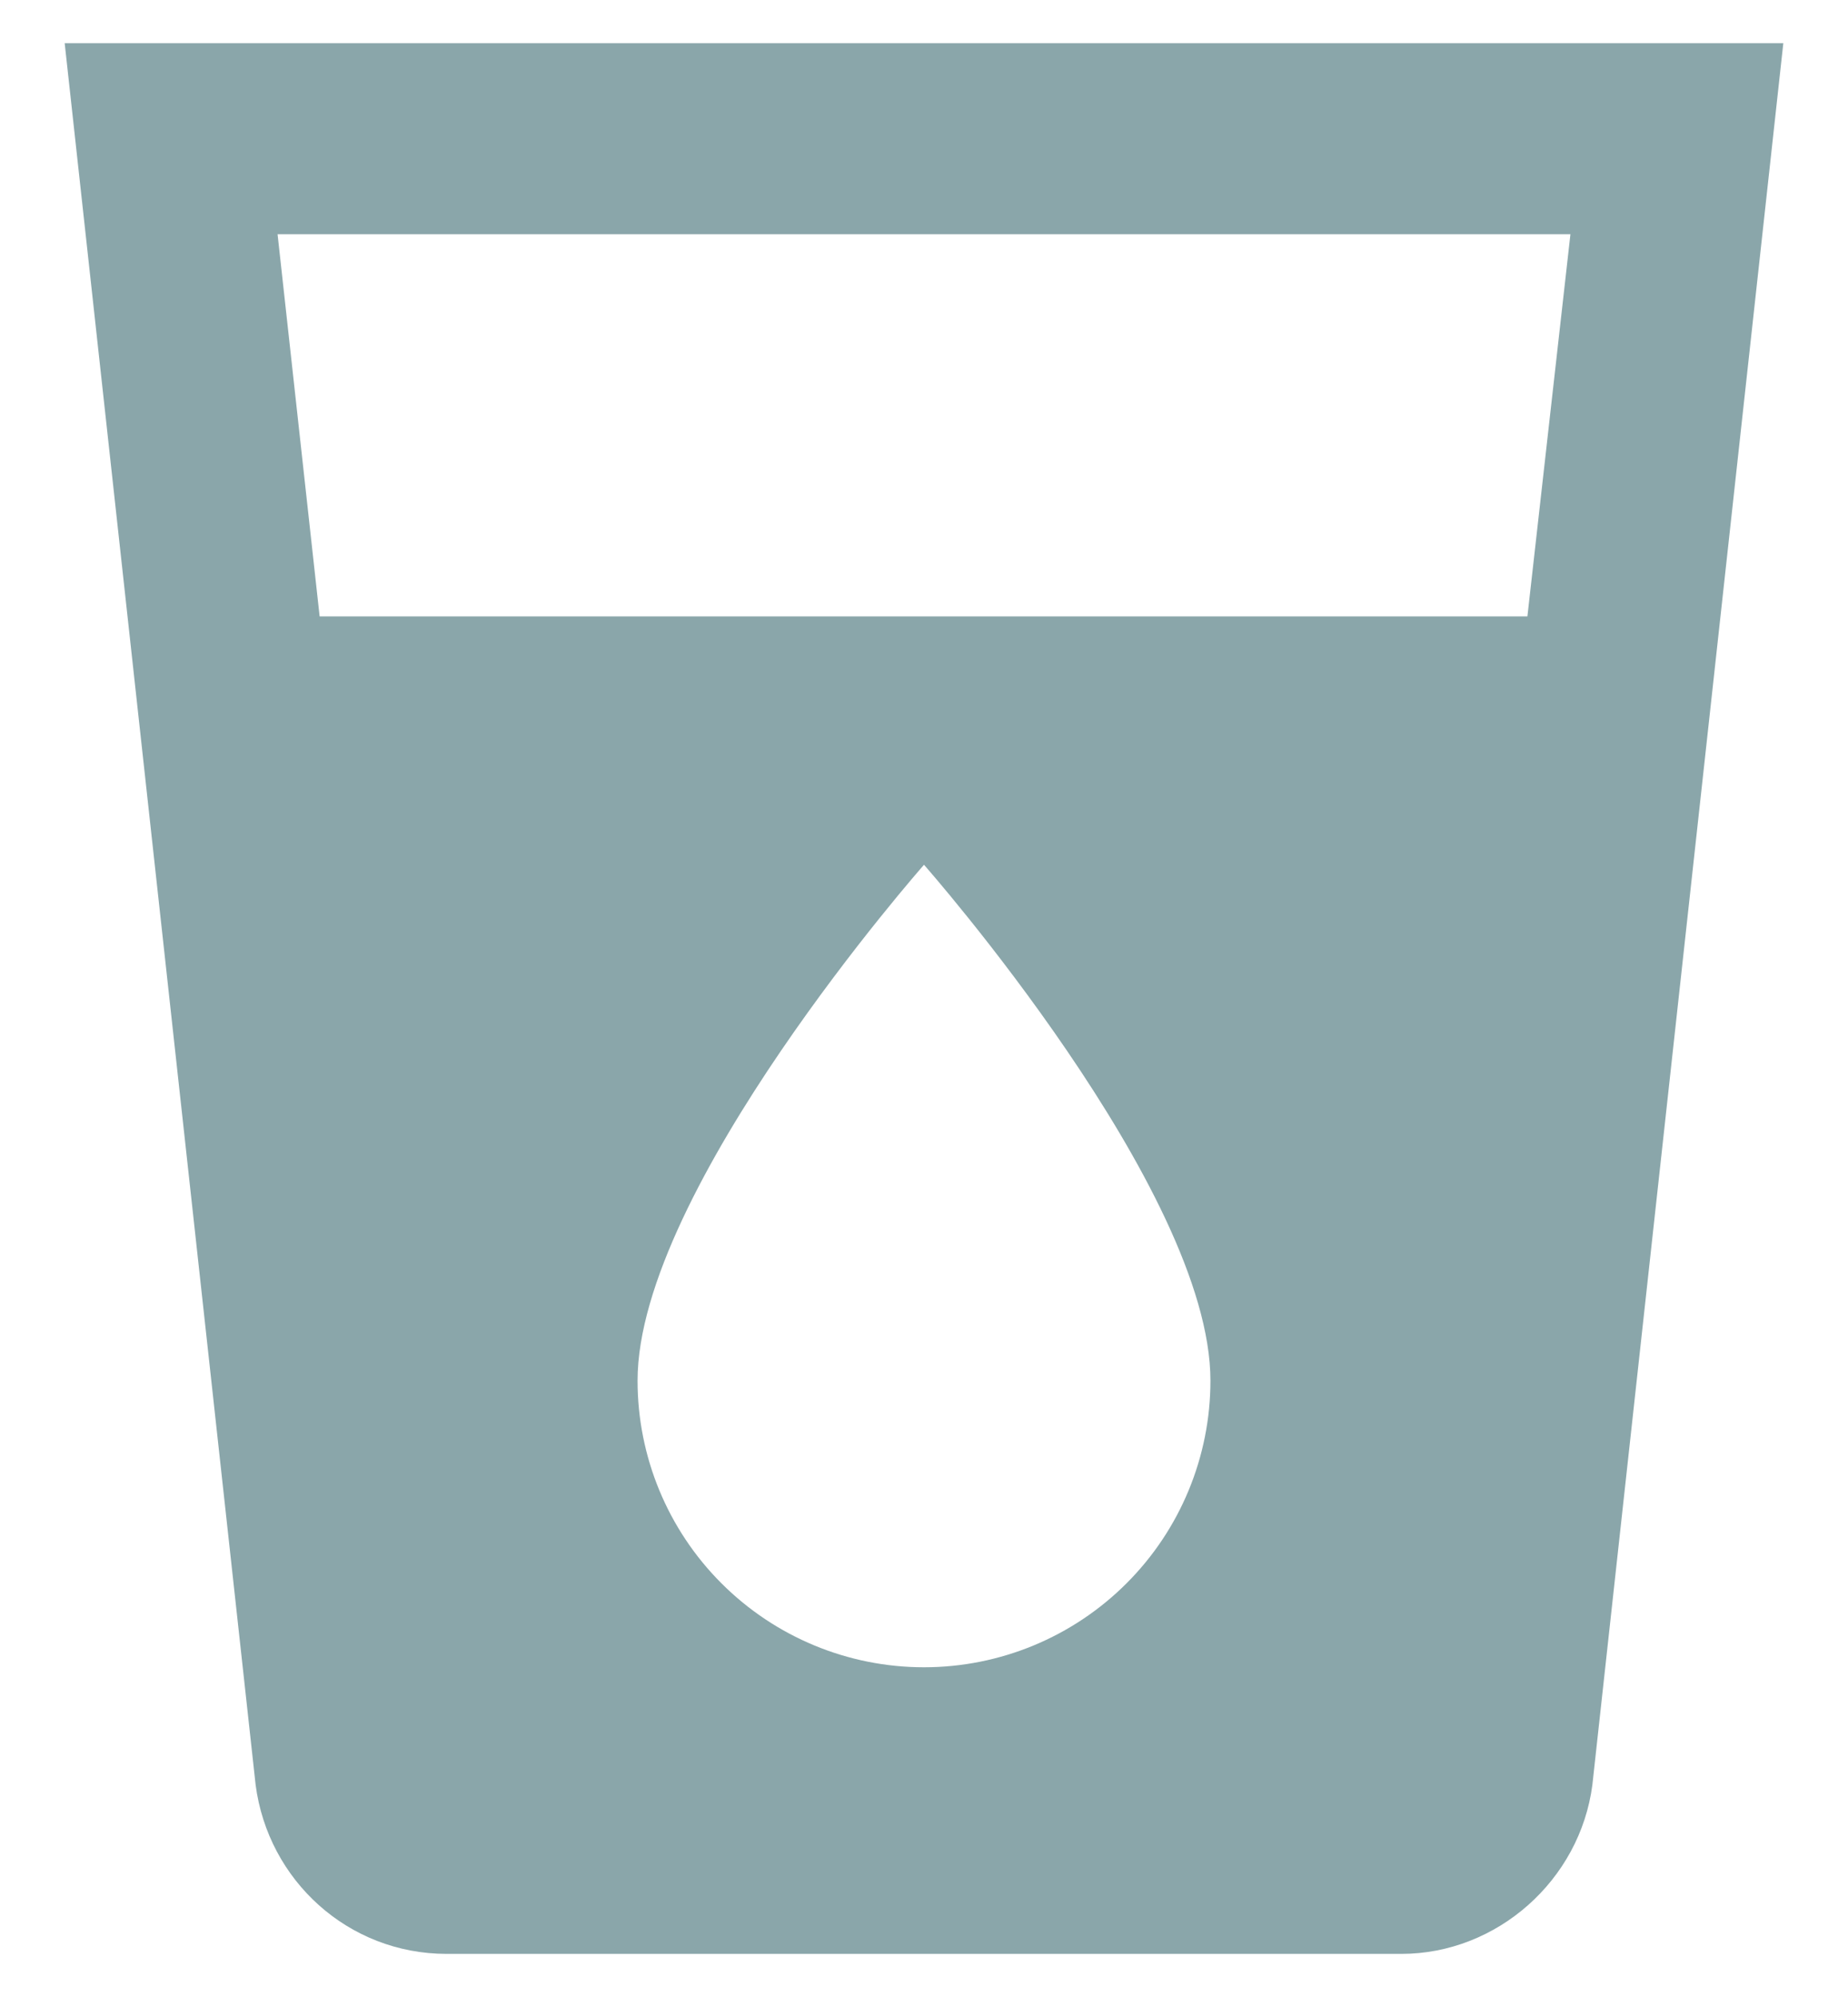 <svg width="25" height="27" viewBox="0 0 25 27" fill="none" xmlns="http://www.w3.org/2000/svg">
<path d="M20.663 8.334H4.324L3.755 3.167H21.245M12.5 22.542C11.472 22.542 10.487 22.134 9.76 21.407C9.033 20.681 8.625 19.695 8.625 18.667C8.625 16.084 12.5 11.692 12.5 11.692C12.5 11.692 16.375 16.084 16.375 18.667C16.375 19.695 15.967 20.681 15.24 21.407C14.513 22.134 13.528 22.542 12.5 22.542ZM0.875 0.584L3.458 24.131C3.626 25.423 4.711 26.417 6.042 26.417H18.958C20.25 26.417 21.374 25.423 21.542 24.131L24.125 0.584H0.875Z" fill="#8AA6AA"/>
</svg>
